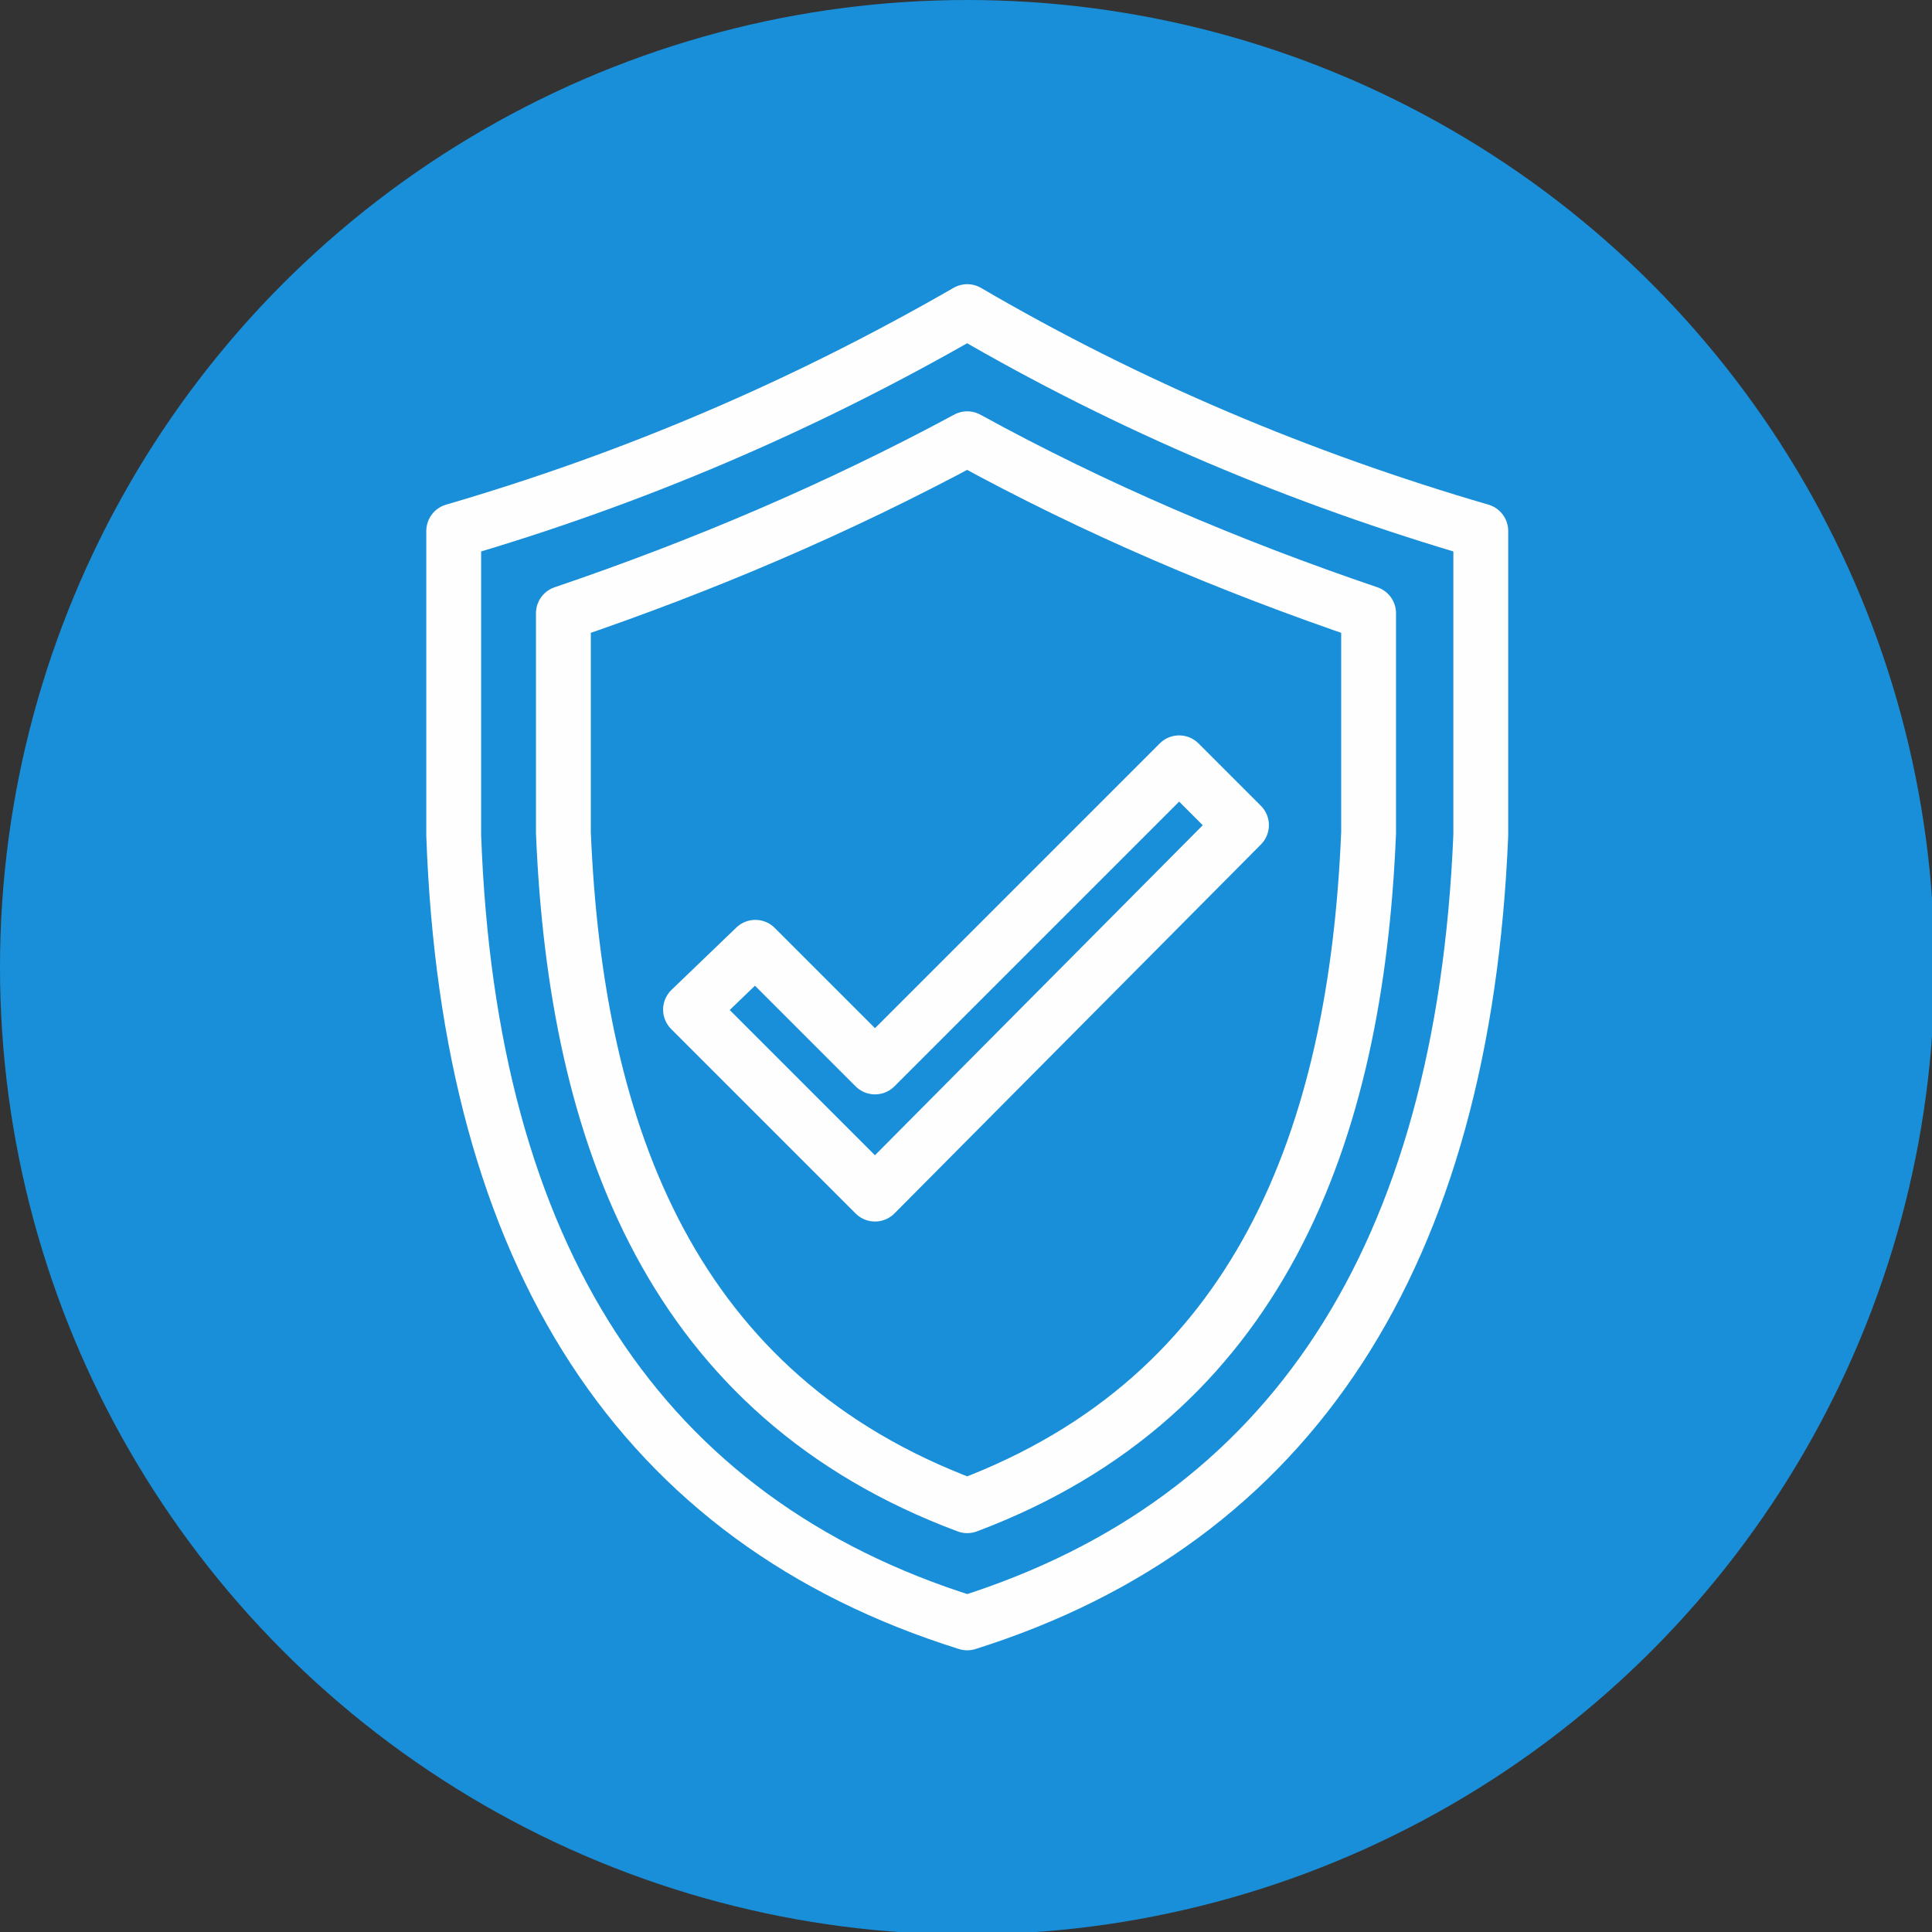 <?xml version="1.0" encoding="UTF-8"?>
<!DOCTYPE svg PUBLIC "-//W3C//DTD SVG 1.1//EN" "http://www.w3.org/Graphics/SVG/1.1/DTD/svg11.dtd">
<!-- Creator: CorelDRAW 2018 (64-Bit) -->
<svg xmlns="http://www.w3.org/2000/svg" xml:space="preserve" width="100px" height="100px" version="1.1" style="shape-rendering:geometricPrecision; text-rendering:geometricPrecision; image-rendering:optimizeQuality; fill-rule:evenodd; clip-rule:evenodd"
viewBox="0 0 7.75 7.75"
 xmlns:xlink="http://www.w3.org/1999/xlink">
 <rect x="0" y="0" width="7.75" height="7.75" fill="#333333" stroke="none"/>
 <defs>
  <style type="text/css">
   <![CDATA[
    .str0 {stroke:#FEFEFE;stroke-width:0.22;stroke-linecap:round;stroke-linejoin:round;stroke-miterlimit:22.926}
    .fil1 {fill:none}
    .fil0 {fill:#198FD9}
   ]]>
  </style>
 </defs>
 <g id="Слой_x0020_1">
  <circle class="fil0" cx="3.88" cy="3.88" r="3.88"/>
  <g id="_3053988800752">
   <path class="fil1 str0" d="M3.88 6.51c1.3,-0.41 1.99,-1.47 2.06,-3.16 0,-0.82 0,-1.22 0,-1.22 -0.72,-0.21 -1.41,-0.5 -2.06,-0.88 -0.66,0.38 -1.34,0.67 -2.06,0.88 0,0 0,0.4 0,1.22 0.06,1.69 0.75,2.75 2.06,3.16z"/>
   <path class="fil1 str0" d="M3.88 6.04c1.17,-0.44 1.56,-1.48 1.61,-2.7 0,-0.29 0,-0.59 0,-0.88 -0.56,-0.19 -1.1,-0.42 -1.61,-0.7 -0.52,0.28 -1.06,0.51 -1.62,0.7 0,0.29 0,0.59 0,0.88 0.05,1.22 0.44,2.26 1.62,2.7z"/>
   <polygon class="fil1 str0" points="3.51,4.79 4.98,3.31 4.73,3.06 3.51,4.28 3.03,3.8 2.77,4.05 "/>
  </g>
 </g>
</svg>
